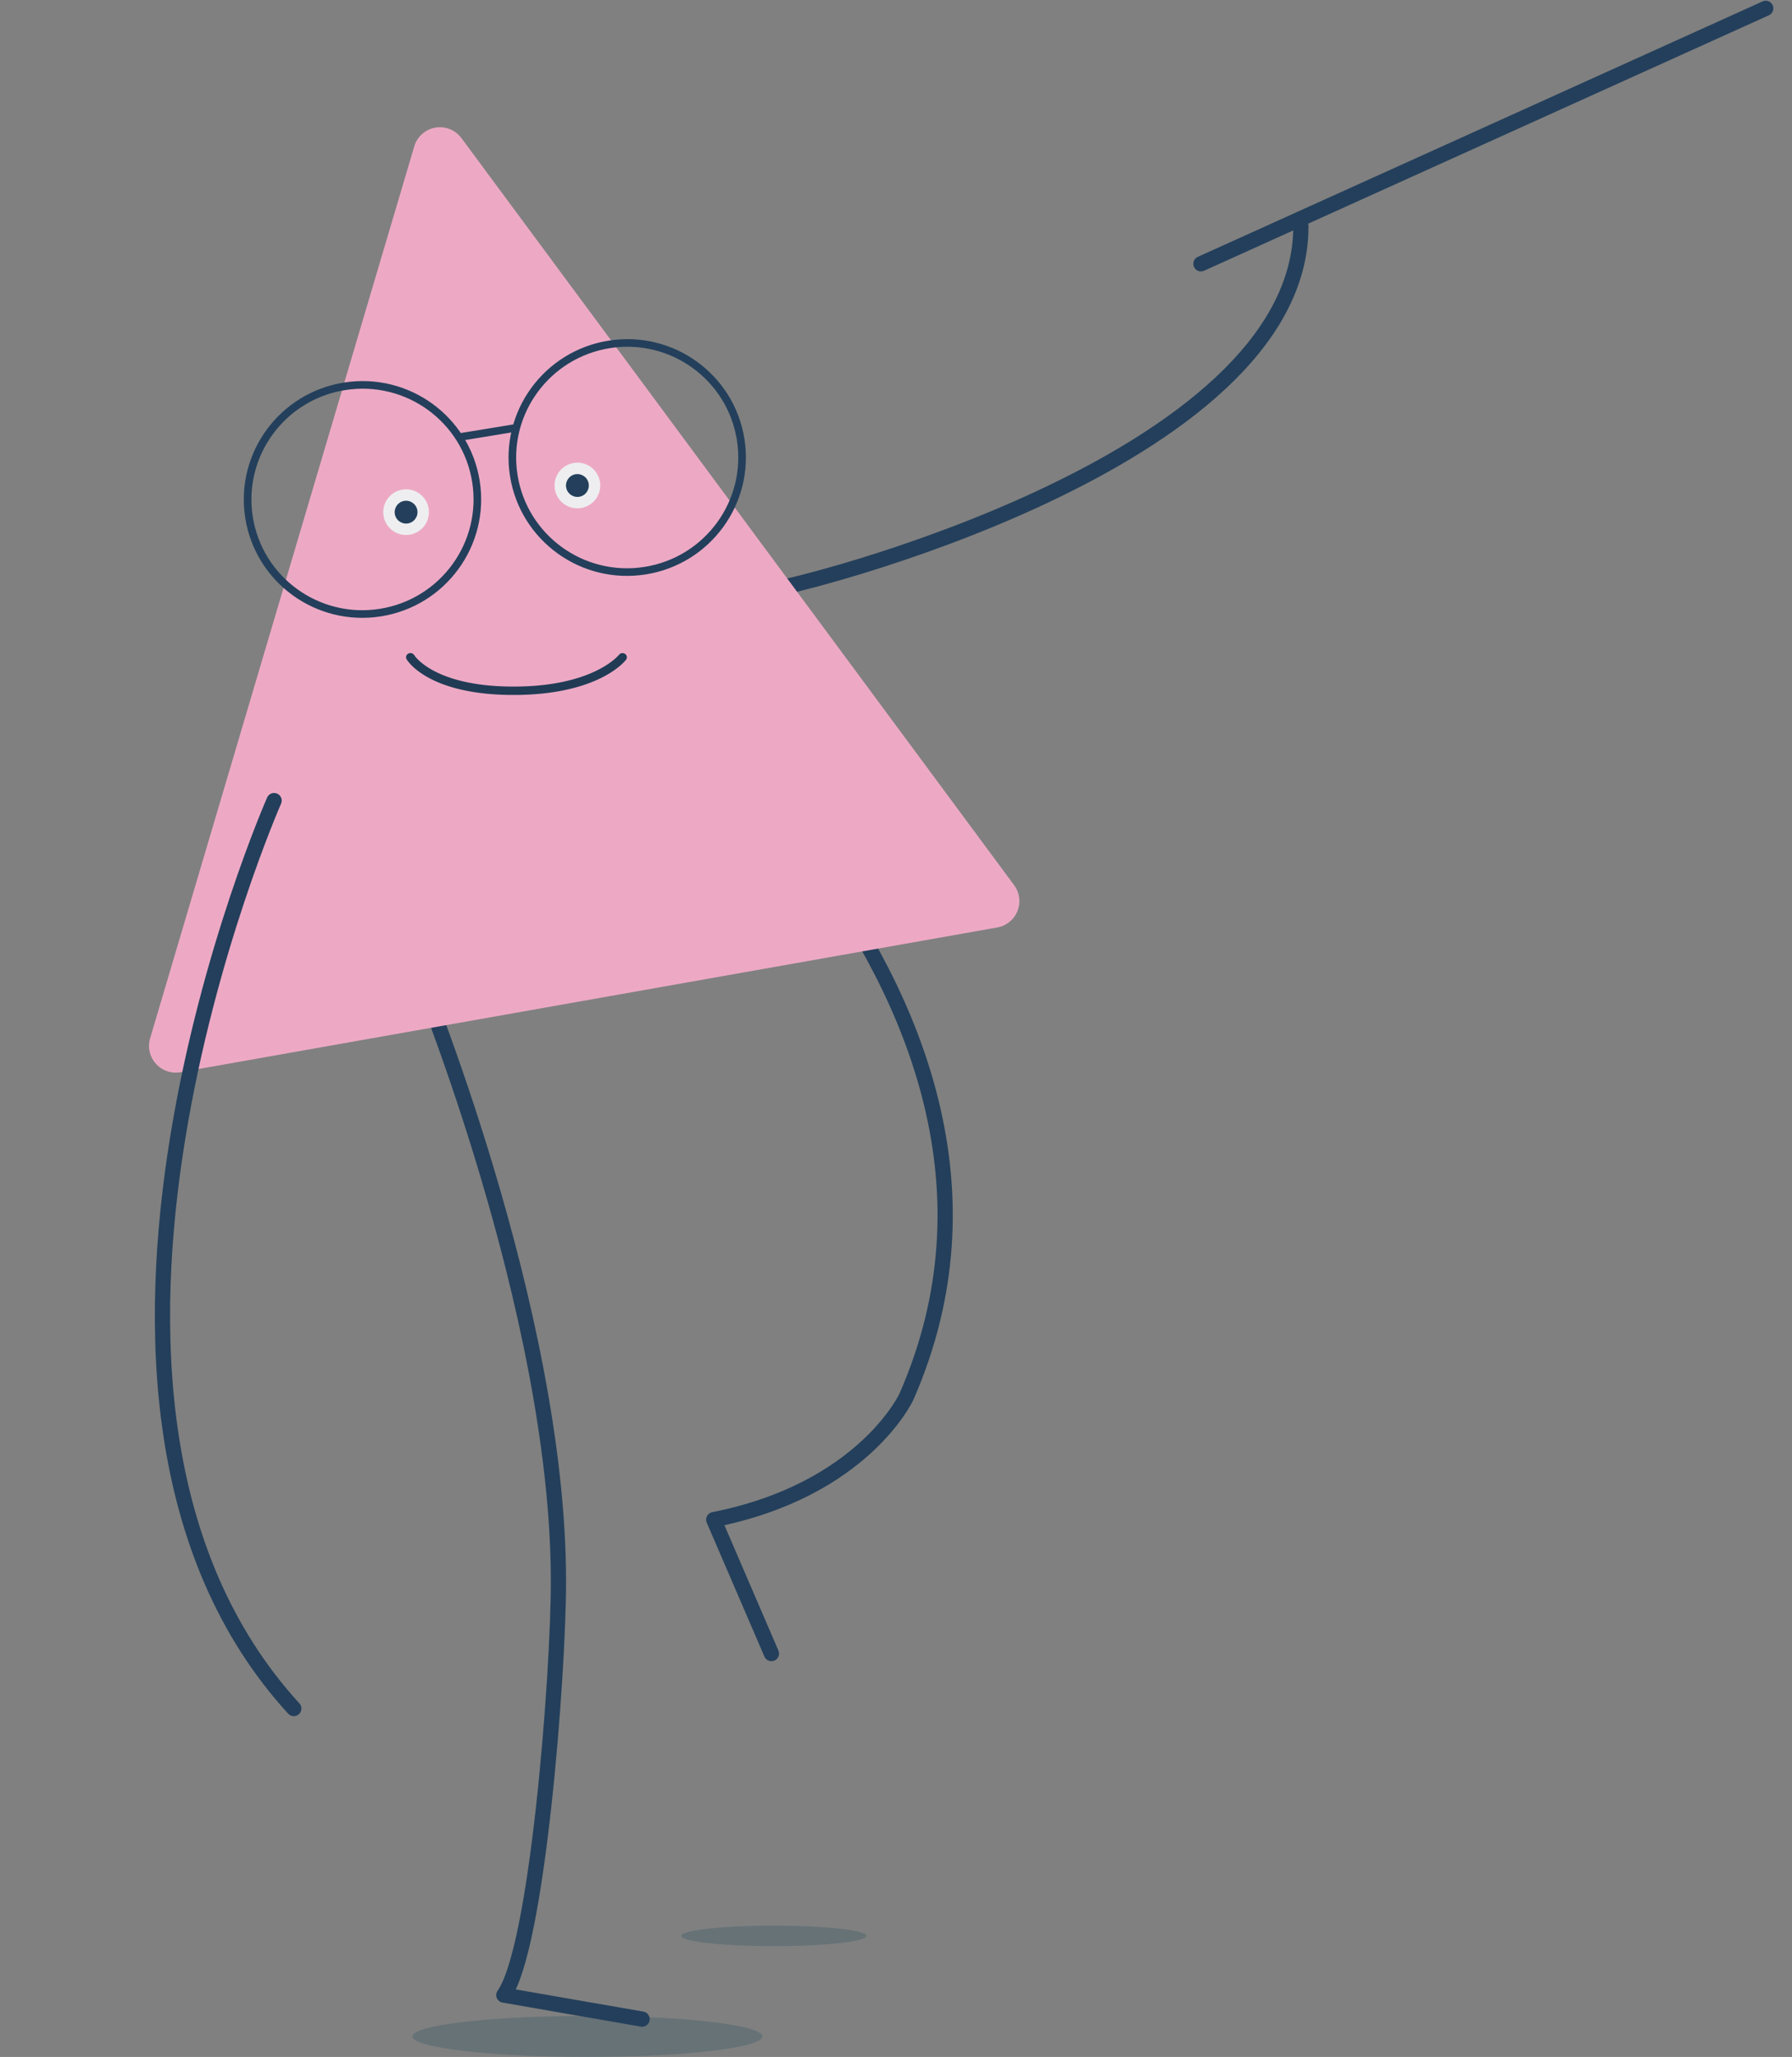 <svg xmlns="http://www.w3.org/2000/svg" width="470.681" height="540.137" viewBox="0 0 470.681 540.137"><rect x="0" y="0" width="470.681" height="540.137" fill="#808080" stroke="none"/><defs><style>.a{fill:#043f53;opacity:0.2;}.b,.c,.f,.g{fill:none;stroke:#233f5b;stroke-miterlimit:10;}.b,.c{stroke-linecap:round;stroke-width:4px;}.c{stroke-linejoin:round;}.d{fill:#eda9c4;}.e{fill:#213b55;}.f,.g{stroke-width:2px;}.g{stroke-linecap:square;}.h{fill:#eeeef0;}.i{fill:#233f5b;}</style></defs><g transform="translate(-0.34 1.492)"><g transform="translate(0 11.868)"><g transform="translate(108.672 492.3)"><ellipse class="a" cx="45.965" cy="5.385" rx="45.965" ry="5.385" transform="translate(0 23.707)"/><ellipse class="a" cx="24.334" cy="2.692" rx="24.334" ry="2.692" transform="translate(70.59 0)"/></g><path class="b" d="M0,95.312C4.577,95.312,139.072,62.269,139.072,0" transform="translate(202.959 46.065)"/><path class="c" d="M0,0S37.634,90.269,37.622,161.747c0,24.33-5.468,96.186-14.35,108.587l36.315,6.314" transform="translate(109.399 240.197)"/><path class="c" d="M24.655,0C52.923,37.7,74.306,88.651,50.58,142.593c0,0-11.288,24.445-50.58,32.217l15.153,35.171" transform="translate(187.806 210.878)"/><path class="d" d="M109.765,3.893a7.03,7.03,0,0,1,12.583,0l108.8,218.387a7.03,7.03,0,0,1-6.289,10.165l-217.826.112A7.03,7.03,0,0,1,.74,222.392Z" transform="matrix(0.985, -0.174, 0.174, 0.985, 0.349, 40.353)"/><g transform="translate(40.676 195.864)"><path class="b" d="M27.043,0s-66.6,158.17,9.225,238.258" transform="matrix(1, 0.017, -0.017, 1, 4.614, 0.55)"/></g></g><path class="e" d="M.145,1.634A1.076,1.076,0,0,1,.59.138,1.181,1.181,0,0,1,2.152.56c.092.154,5.3,8.24,26.083,8.24,21,0,27.623-8.264,27.688-8.348a1.184,1.184,0,0,1,1.6-.236,1.066,1.066,0,0,1,.257,1.529C57.5,2.122,50.538,11,28.234,11,5.84,11,.366,2.017.145,1.634Z" transform="translate(107 170)"/><g transform="translate(60.587 103.921) rotate(-9)"><g transform="translate(0.333 0.763)"><ellipse class="f" cx="30.172" cy="30.08" rx="30.172" ry="30.08" transform="translate(70.401 0.051)"/><ellipse class="f" cx="30.172" cy="30.08" rx="30.172" ry="30.08" transform="translate(0 0.051)"/><path class="g" d="M.174,1.472,13.287,1.4" transform="translate(58.77 16.466)"/></g></g><g transform="translate(99 118)"><ellipse class="h" cx="6" cy="5.995" rx="6" ry="5.995" transform="translate(0.966 10.255) rotate(-11)"/><ellipse class="h" cx="6" cy="5.995" rx="6" ry="5.995" transform="translate(45.966 3.255) rotate(-11)"/><ellipse class="i" cx="3" cy="2.997" rx="3" ry="2.997" transform="translate(4.483 12.627) rotate(-11)"/><ellipse class="i" cx="3" cy="2.997" rx="3" ry="2.997" transform="translate(49.483 5.627) rotate(-11)"/></g><path class="b" d="M0,53.93,153.654,0" transform="matrix(0.996, -0.087, 0.087, 0.996, 311.085, 14.067)"/></g></svg>